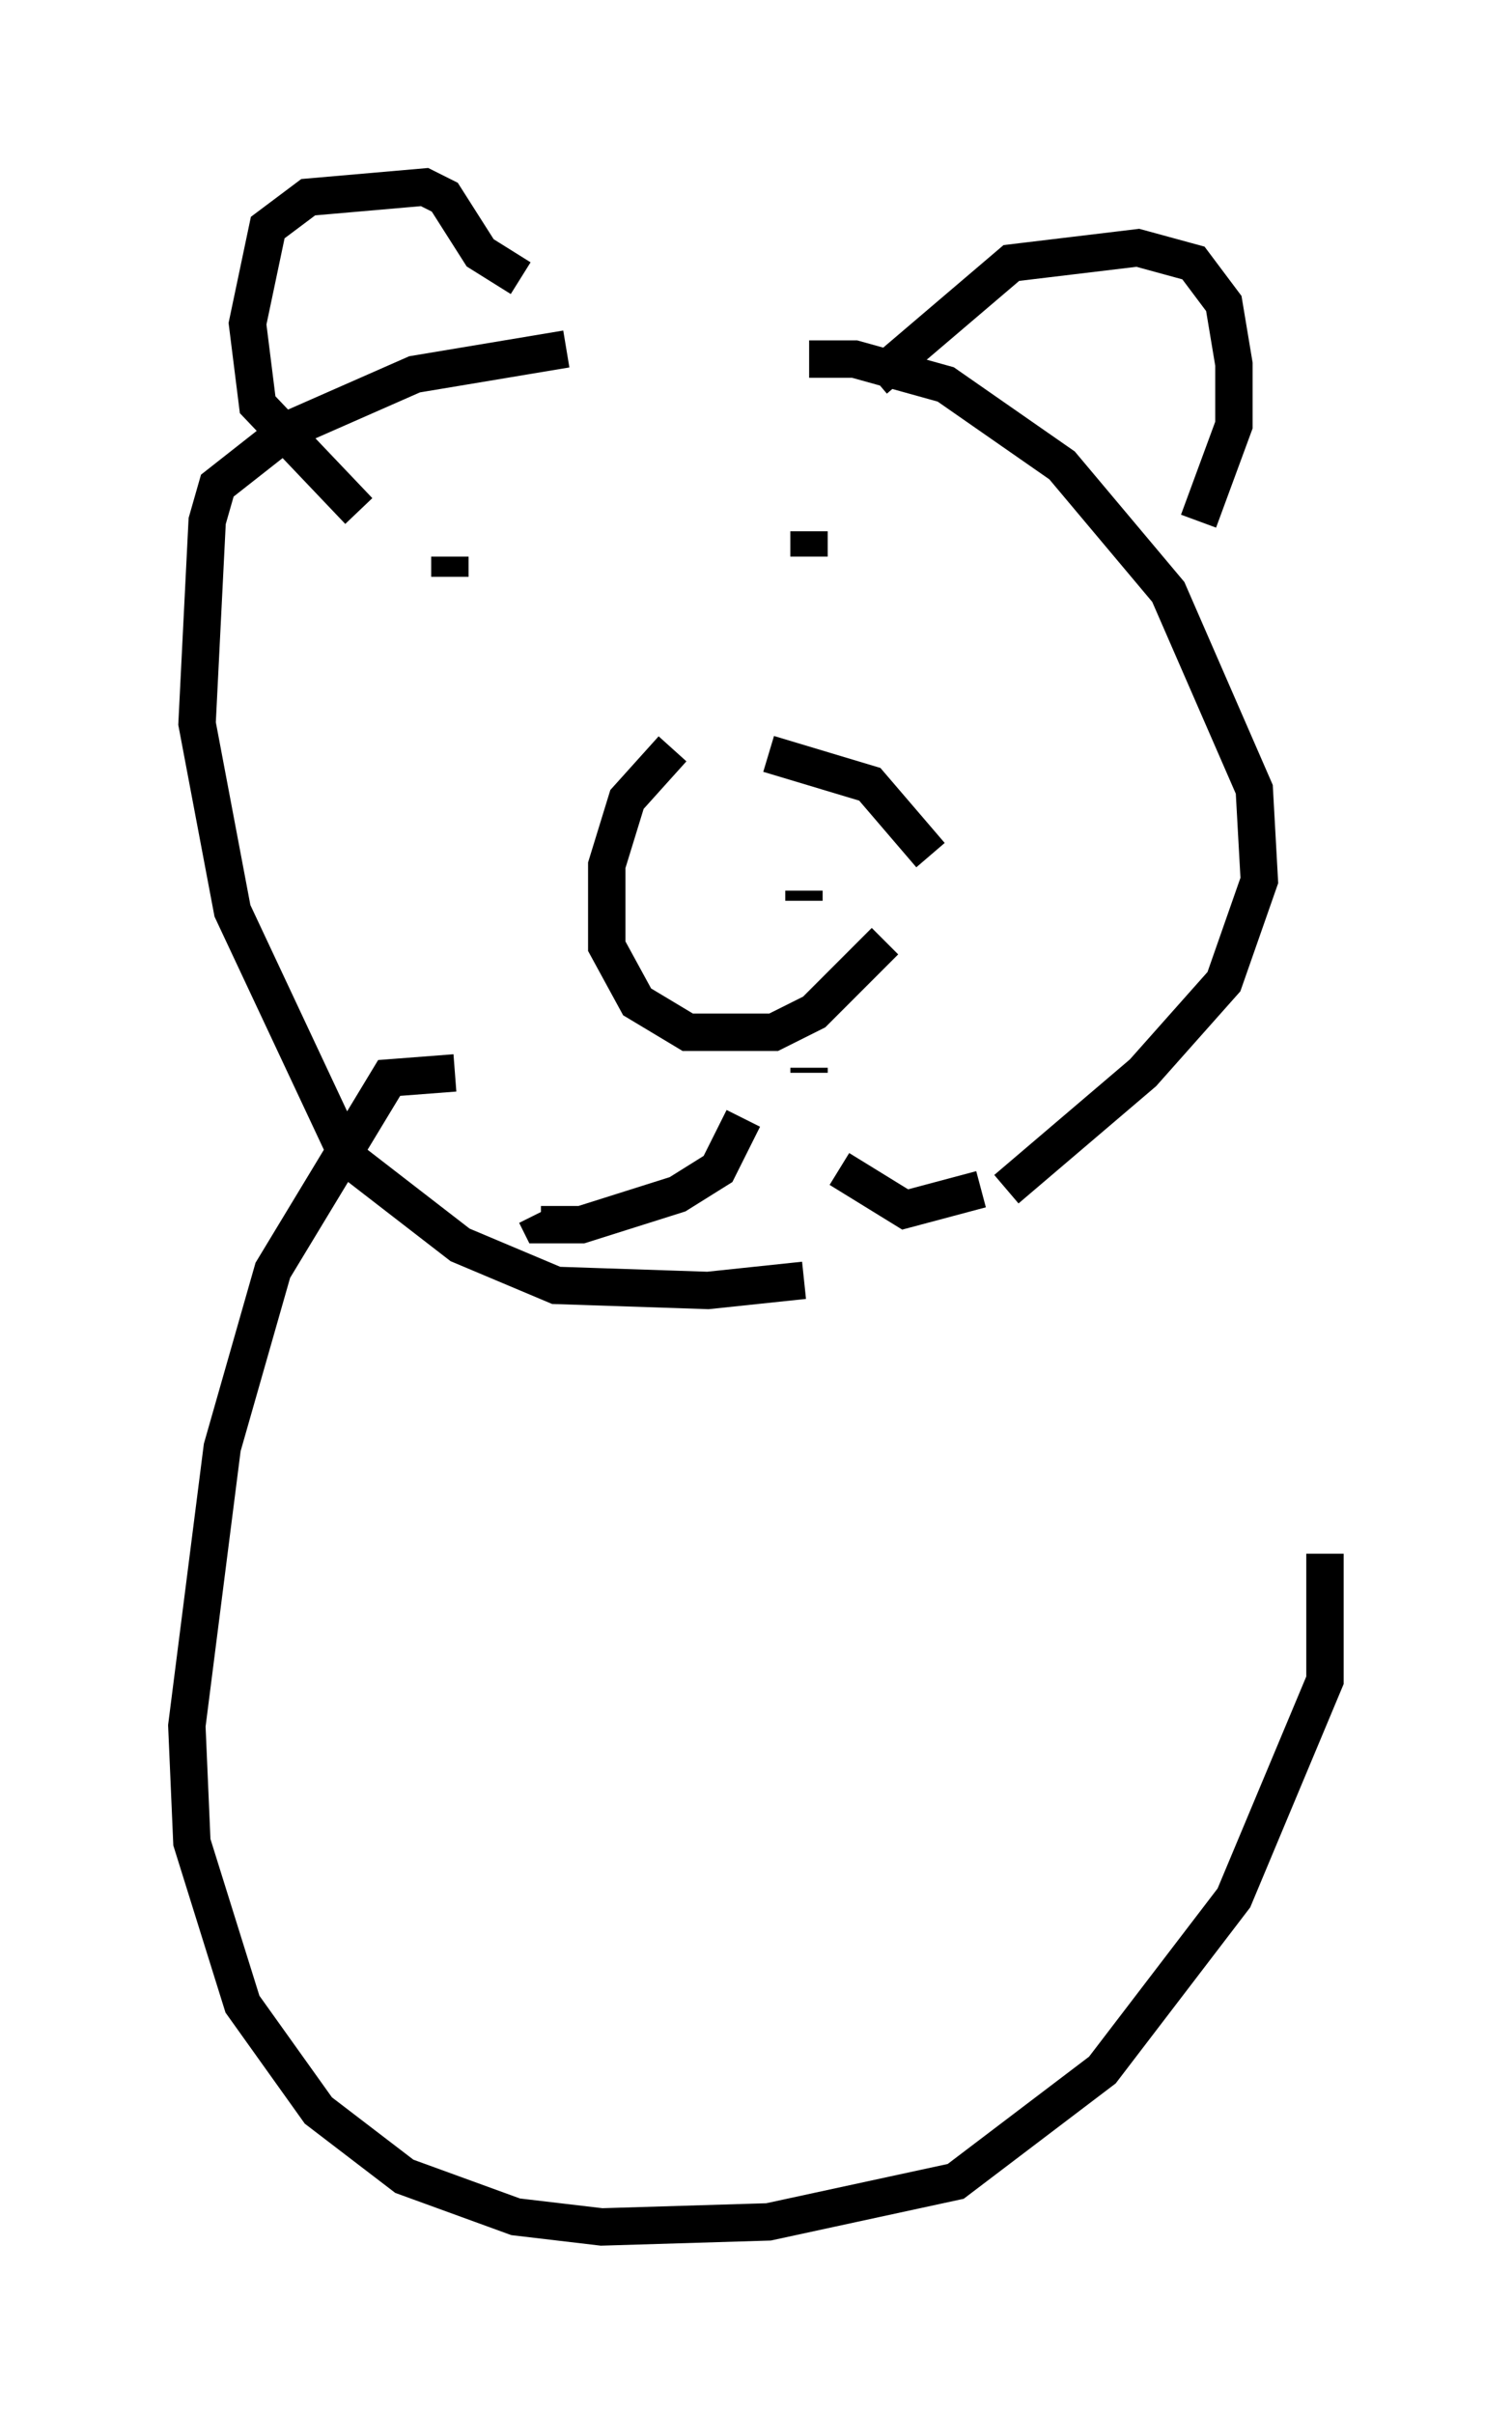 <?xml version="1.0" encoding="utf-8" ?>
<svg baseProfile="full" height="64.533" version="1.1" width="40.446" xmlns="http://www.w3.org/2000/svg" xmlns:ev="http://www.w3.org/2001/xml-events" xmlns:xlink="http://www.w3.org/1999/xlink"><defs /><rect fill="white" height="64.533" width="40.446" x="0" y="0" /><path d="M19.344, 10.954 m-4.195, -1.624 l-4.059, 0.677 -3.383, 1.488 l-1.894, 1.488 -0.271, 0.947 l-0.271, 5.413 0.947, 5.007 l3.112, 6.631 2.977, 2.3 l2.571, 1.083 4.059, 0.135 l2.571, -0.271 m5.413, -2.436 l3.654, -3.112 2.165, -2.436 l0.947, -2.706 -0.135, -2.436 l-2.3, -5.277 -2.842, -3.383 l-3.112, -2.165 -2.436, -0.677 l-1.218, 0.0 m-3.654, 10.419 l-1.218, 1.353 -0.541, 1.759 l0.0, 2.165 0.812, 1.488 l1.353, 0.812 2.3, 0.0 l1.083, -0.541 1.894, -1.894 m1.218, -2.3 l-1.624, -1.894 -2.706, -0.812 m-0.677, 9.743 l-0.677, 1.353 -1.083, 0.677 l-2.571, 0.812 -1.083, 0.0 l-0.135, -0.271 m7.307, -3.924 l0.0, 0.135 m0.812, 2.571 l1.759, 1.083 2.03, -0.541 m-6.225, -7.848 l0.0, 0.0 m2.3, -1.083 l0.0, 0.0 m-3.924, 0.677 l0.0, 0.0 m3.112, -0.541 l0.0, 0.0 m-2.706, 0.135 l0.0, 0.0 m-1.759, 1.083 l0.0, 0.0 m4.465, -0.406 l0.0, 0.271 m-10.961, -10.284 l0.0, 0.0 m11.096, 0.406 l0.0, 0.677 m-8.254, 2.03 l0.0, 0.0 m-3.383, 0.947 l0.0, 0.0 m2.03, -2.977 l0.0, 0.541 m-2.436, -1.759 l-2.706, -2.842 -0.271, -2.165 l0.541, -2.571 1.083, -0.812 l3.112, -0.271 0.541, 0.271 l0.947, 1.488 1.083, 0.677 m9.472, 2.706 l3.654, -3.112 3.383, -0.406 l1.488, 0.406 0.812, 1.083 l0.271, 1.624 0.0, 1.624 l-0.947, 2.571 m-19.892, 14.75 l-1.759, 0.135 -3.112, 5.142 l-1.353, 4.736 -0.947, 7.442 l0.135, 3.112 1.353, 4.33 l2.03, 2.842 2.3, 1.759 l2.977, 1.083 2.3, 0.271 l4.465, -0.135 5.007, -1.083 l3.924, -2.977 3.518, -4.601 l2.436, -5.819 0.0, -3.383 " fill="none" stroke="black" stroke-width="1" /></svg>